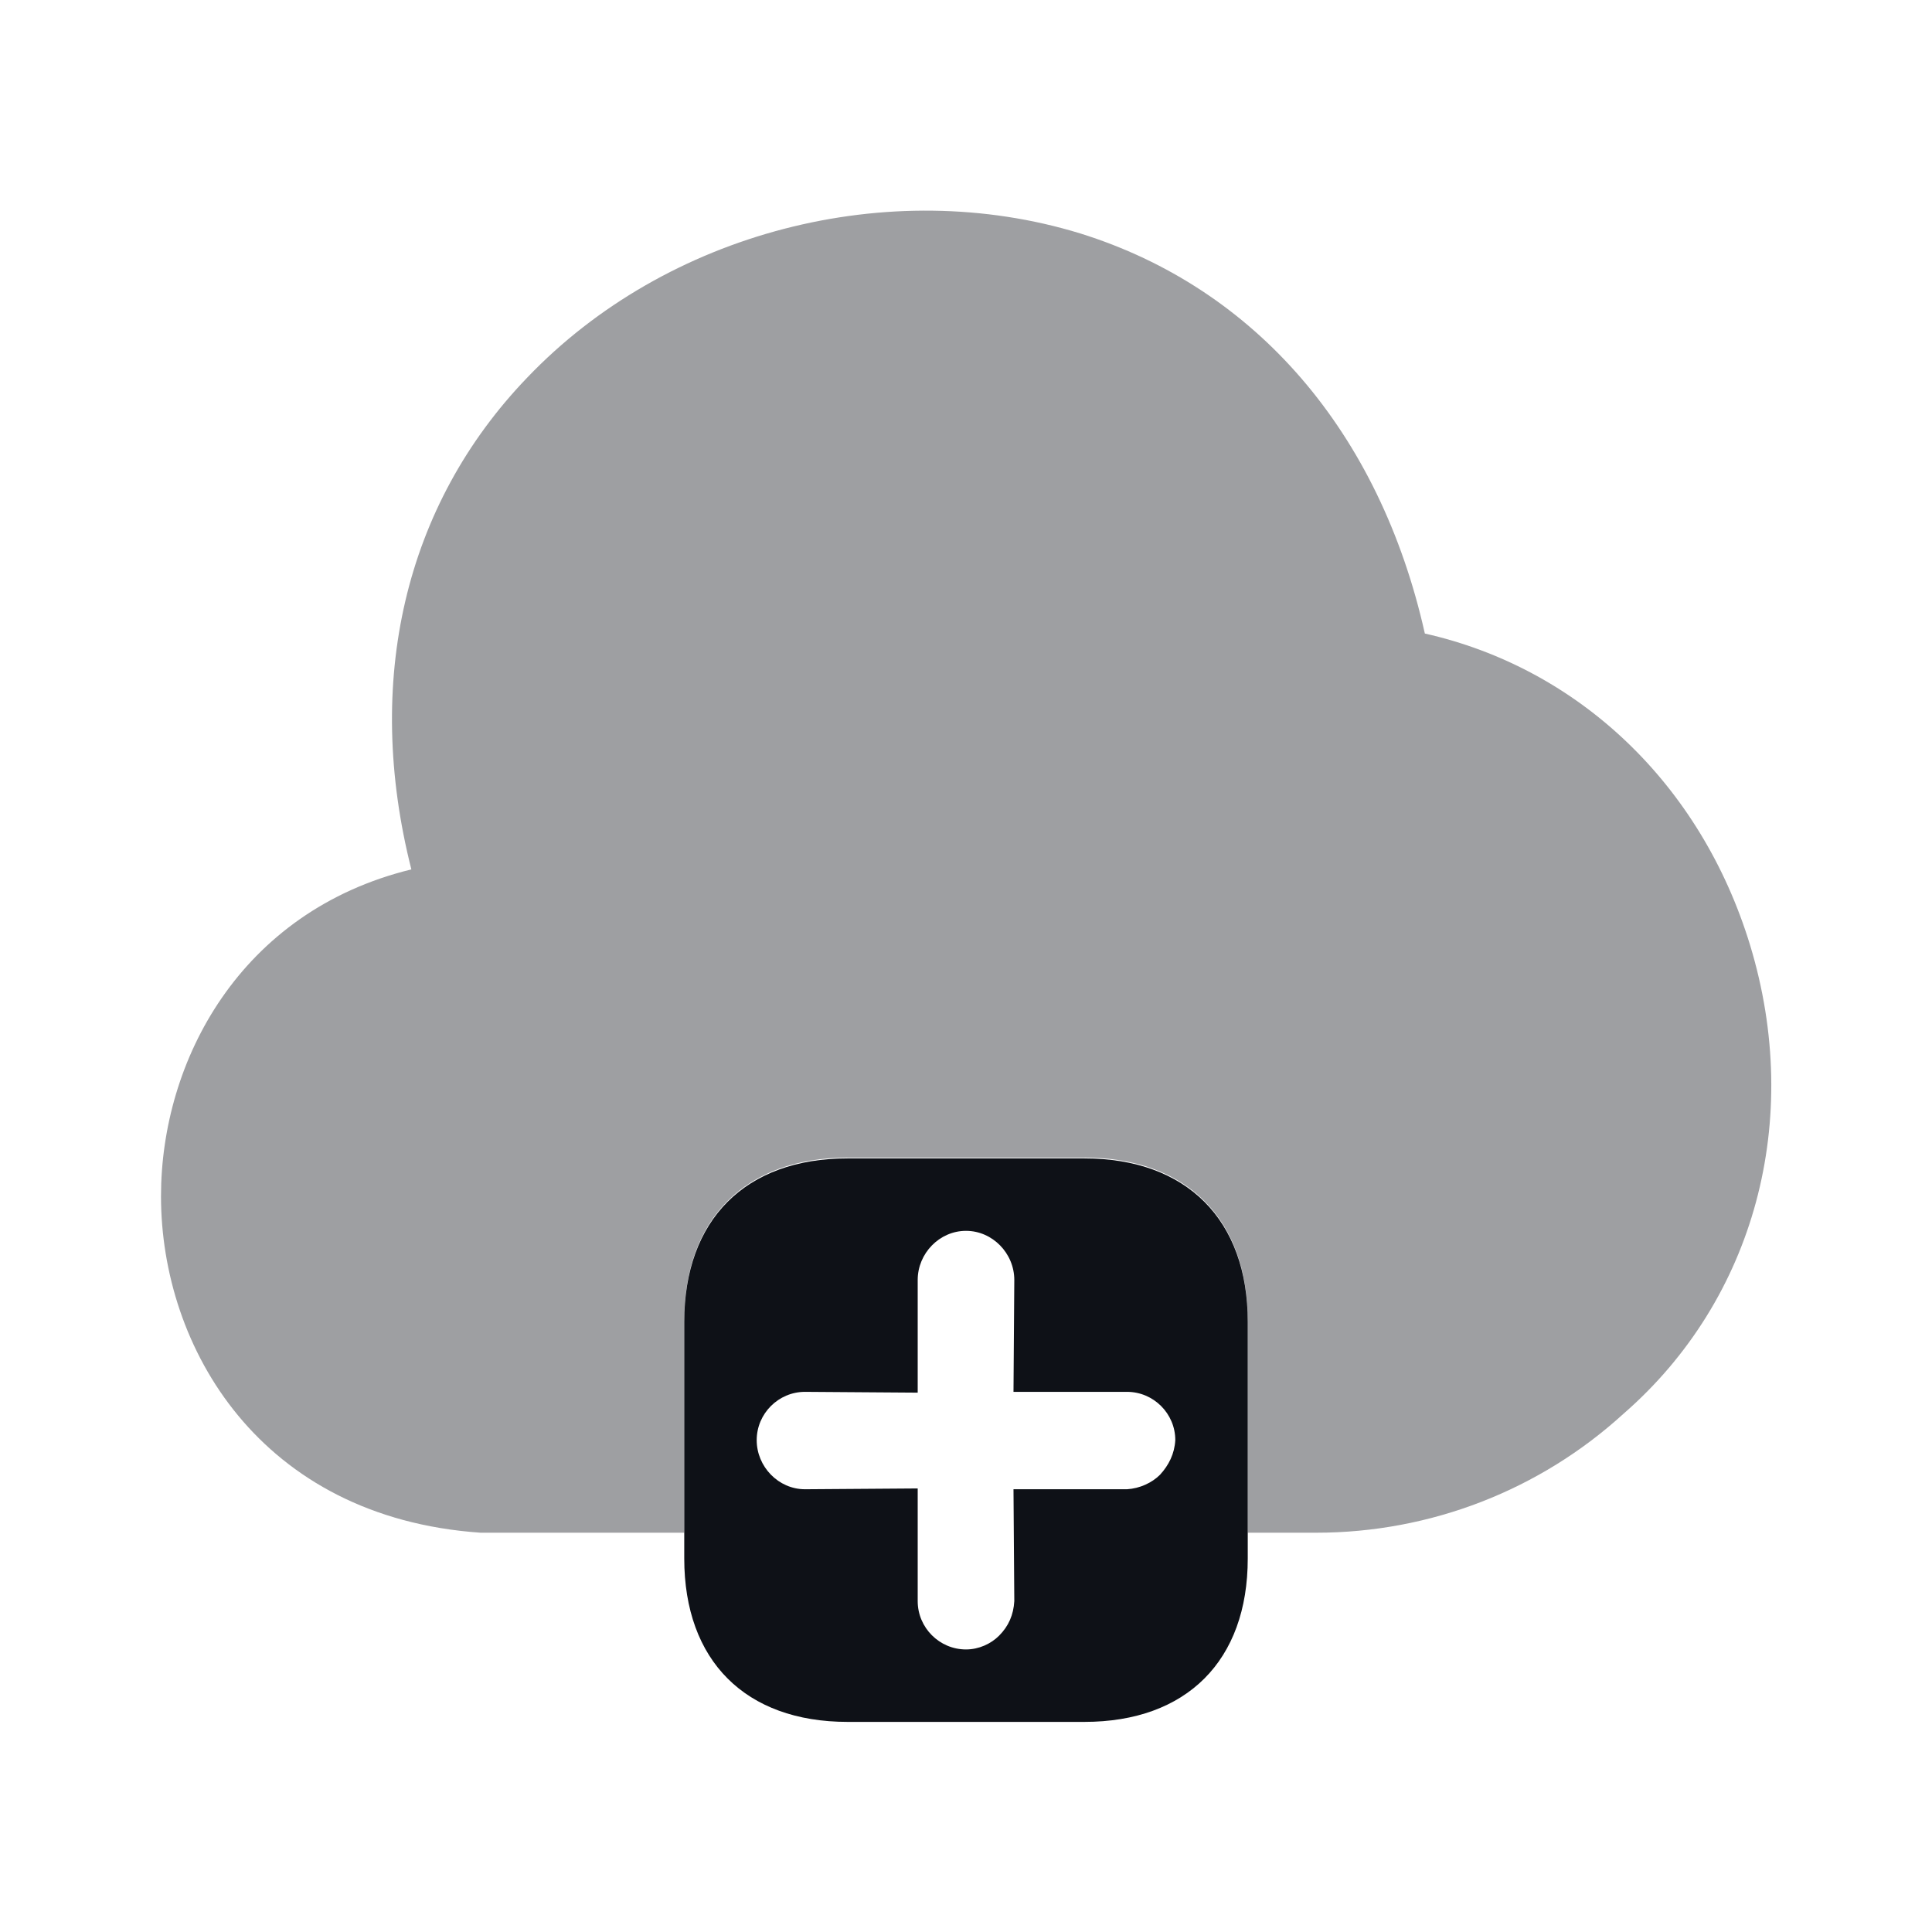 <svg width="24" height="24" viewBox="0 0 24 24" fill="none" xmlns="http://www.w3.org/2000/svg">
<path d="M13.47 14.39H10.53C9.26 14.39 8.5 15.15 8.5 16.42V19.36C8.5 20.63 9.26 21.39 10.53 21.39H13.47C14.74 21.39 15.5 20.63 15.5 19.36V16.42C15.5 15.15 14.74 14.39 13.47 14.39ZM14.41 18.32C14.31 18.42 14.16 18.49 14 18.5H12.59L12.6 19.89C12.59 20.06 12.53 20.2 12.41 20.32C12.31 20.42 12.16 20.49 12 20.49C11.67 20.49 11.4 20.22 11.4 19.89V18.49L10 18.5C9.67 18.5 9.4 18.22 9.4 17.89C9.4 17.56 9.67 17.29 10 17.29L11.4 17.3V15.9C11.4 15.57 11.67 15.29 12 15.29C12.33 15.29 12.6 15.57 12.6 15.9L12.59 17.29H14C14.33 17.29 14.6 17.56 14.6 17.89C14.59 18.06 14.52 18.2 14.41 18.32Z" fill="#0E1117"/>
<path opacity="0.4" d="M21.74 11.74C21.13 9.74 19.61 8.3 17.7 7.87C17.14 5.37 15.6 3.58 13.42 2.9C11.04 2.17 8.28 2.88 6.55 4.69C5.02 6.28 4.52 8.47 5.11 10.8C2.98 11.32 2 13.18 2 14.86C2 16.74 3.23 18.85 5.97 19.04H8.5V16.41C8.5 15.14 9.26 14.38 10.53 14.38H13.47C14.74 14.38 15.5 15.14 15.5 16.41V19.04H16.31C16.32 19.04 16.34 19.04 16.35 19.04C17.77 19.04 19.13 18.51 20.17 17.56C21.8 16.14 22.4 13.91 21.74 11.74Z" fill="#0E1117"/>
</svg>

